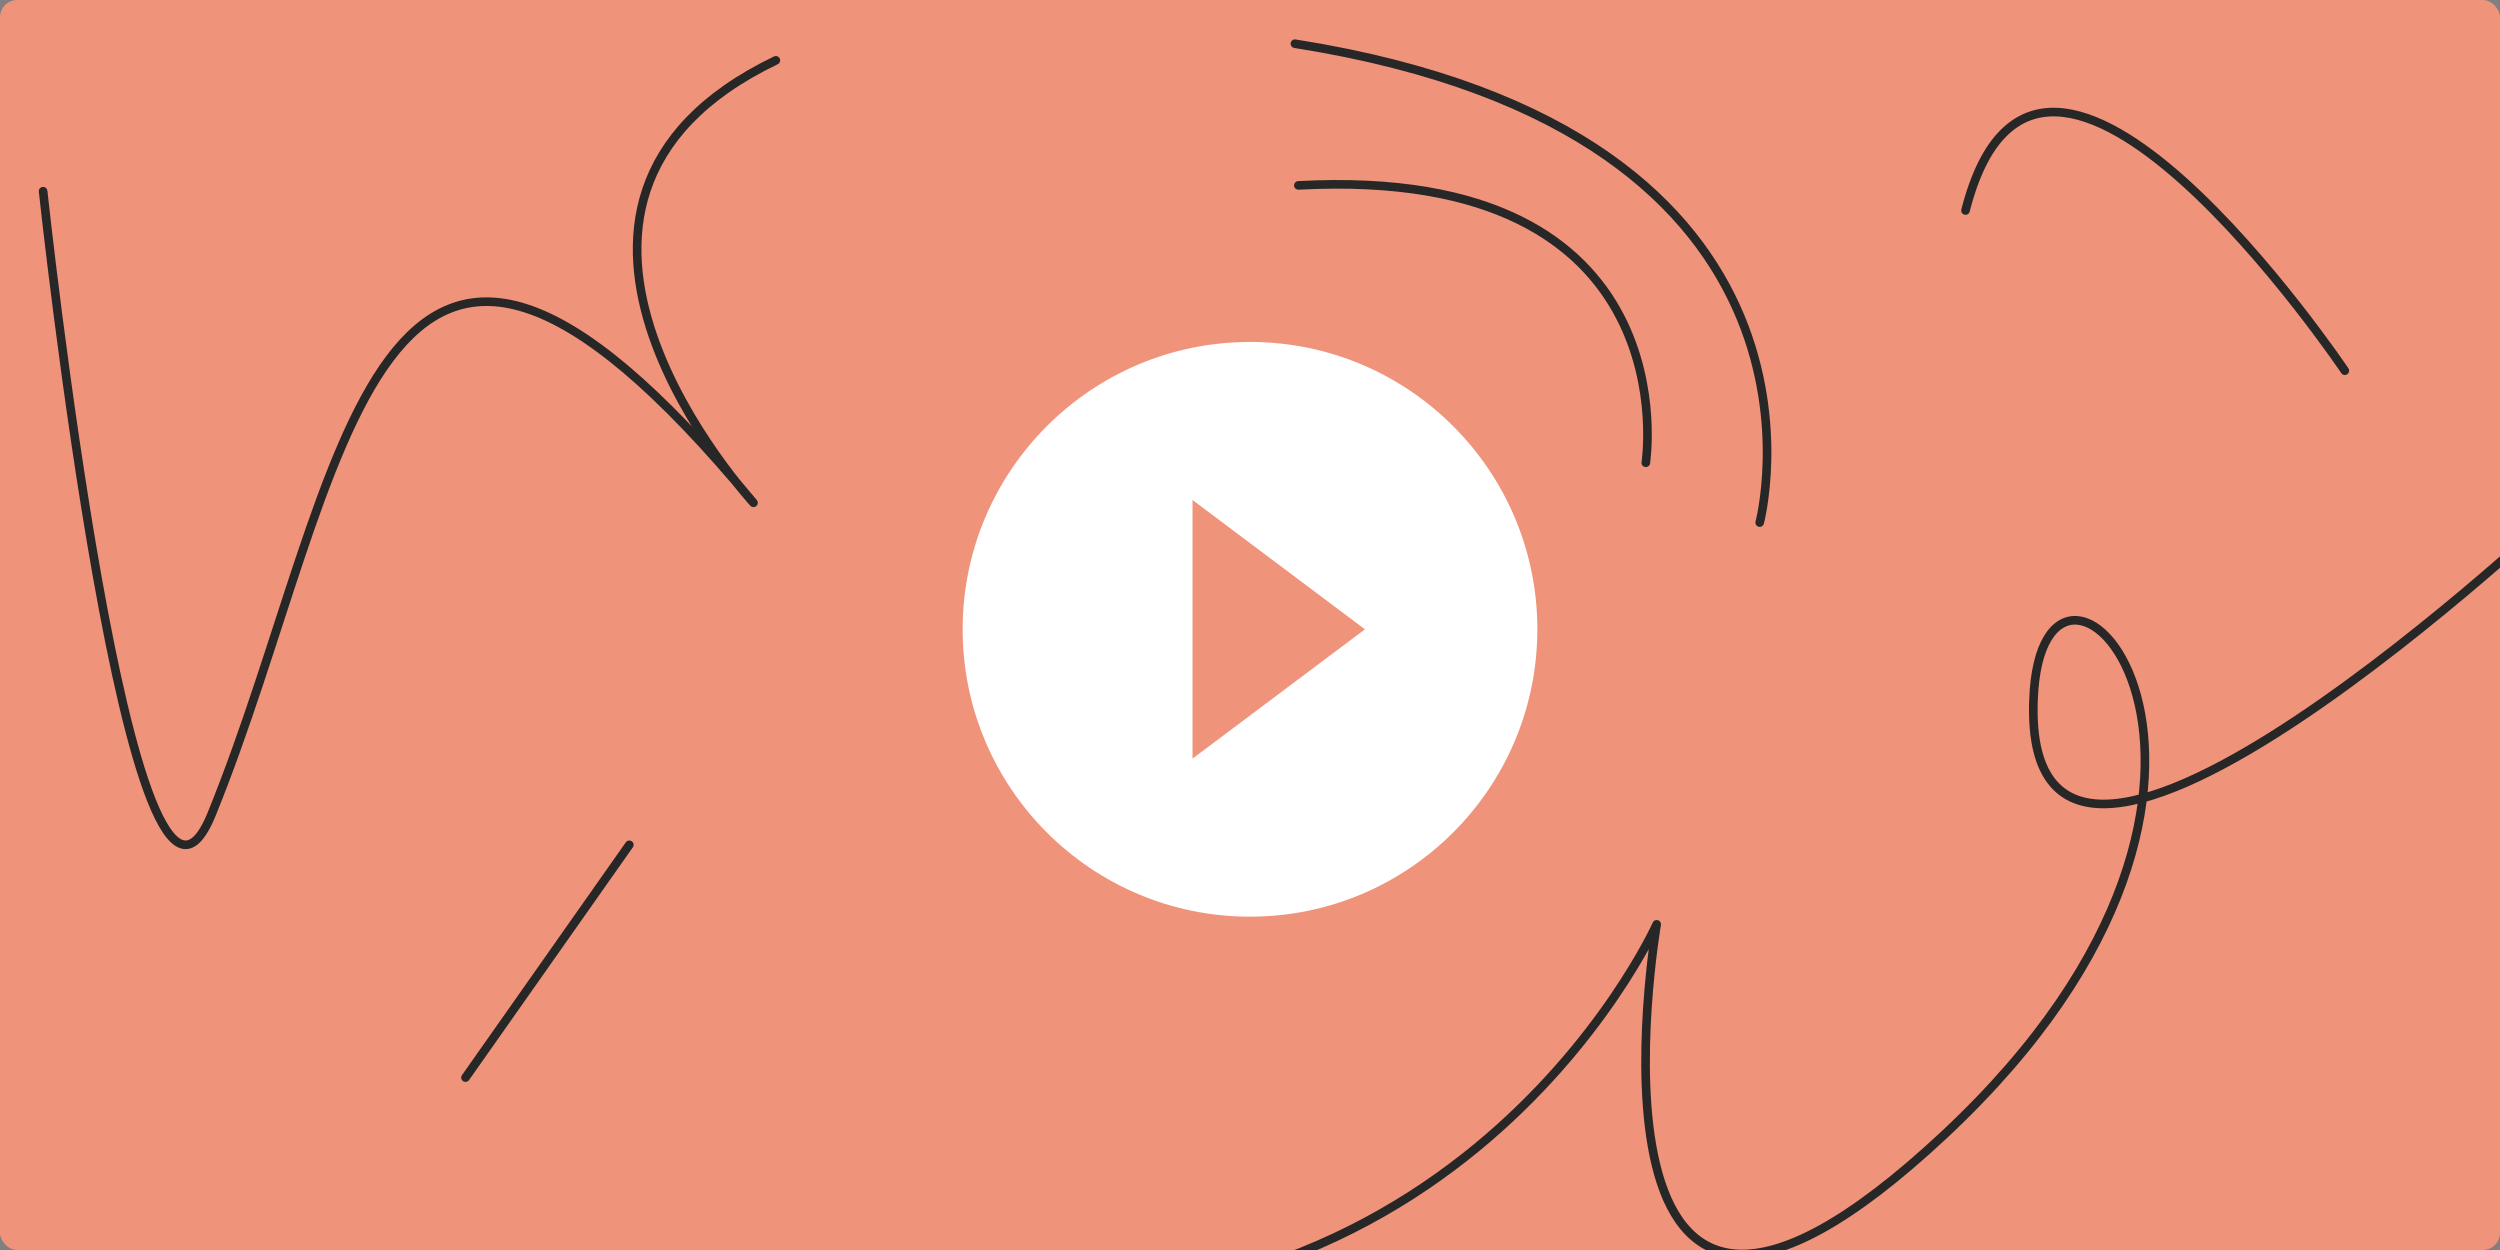 <svg width="290" height="145" viewBox="0 0 290 145" fill="none" xmlns="http://www.w3.org/2000/svg">
<rect x="0" y="0" width="290" height="145" fill="#808080" stroke="none"/>
<g clip-path="url(#clip0)">
<rect width="290" height="145" rx="2" fill="#EF937B"/>
<path d="M5 22.18C5 22.18 15.232 117.392 24.558 94.425C40.377 55.491 42.896 4.483 87.403 58.322C87.403 58.322 55.37 23.636 90 7" stroke="#272727" stroke-miterlimit="10" stroke-linecap="round" stroke-linejoin="round"/>
<path d="M298 58C298 58 234.533 118.265 235.884 81.223C236.807 54.581 270.353 89.699 225.578 131.585C180.803 173.471 192.175 107.223 192.175 107.223C192.175 107.223 167.442 162.501 99 148.824" stroke="#272727" stroke-miterlimit="10" stroke-linecap="round" stroke-linejoin="round"/>
<path d="M190.913 53.681C190.913 53.681 196.301 19.042 150.613 21.507" stroke="#272727" stroke-miterlimit="10" stroke-linecap="round" stroke-linejoin="round"/>
<path d="M204.126 60.618C204.126 60.618 216.113 15.484 150.213 5.07" stroke="#272727" stroke-miterlimit="10" stroke-linecap="round" stroke-linejoin="round"/>
<path d="M54 125L73 98" stroke="#272727" stroke-miterlimit="10" stroke-linecap="round" stroke-linejoin="round"/>
<path d="M272 43C272 43 236.664 -9.517 228 24.418" stroke="#272727" stroke-miterlimit="10" stroke-linecap="round" stroke-linejoin="round"/>
<path fill-rule="evenodd" clip-rule="evenodd" d="M111.667 73C111.667 54.6 126.6 39.667 145 39.667C163.4 39.667 178.333 54.6 178.333 73C178.333 91.4 163.4 106.334 145 106.334C126.6 106.334 111.667 91.4 111.667 73ZM158.333 73L138.333 58V88L158.333 73Z" fill="white"/>
</g>
<defs>
<clipPath id="clip0">
<rect width="290" height="145" rx="2" fill="white"/>
</clipPath>
</defs>
</svg>

